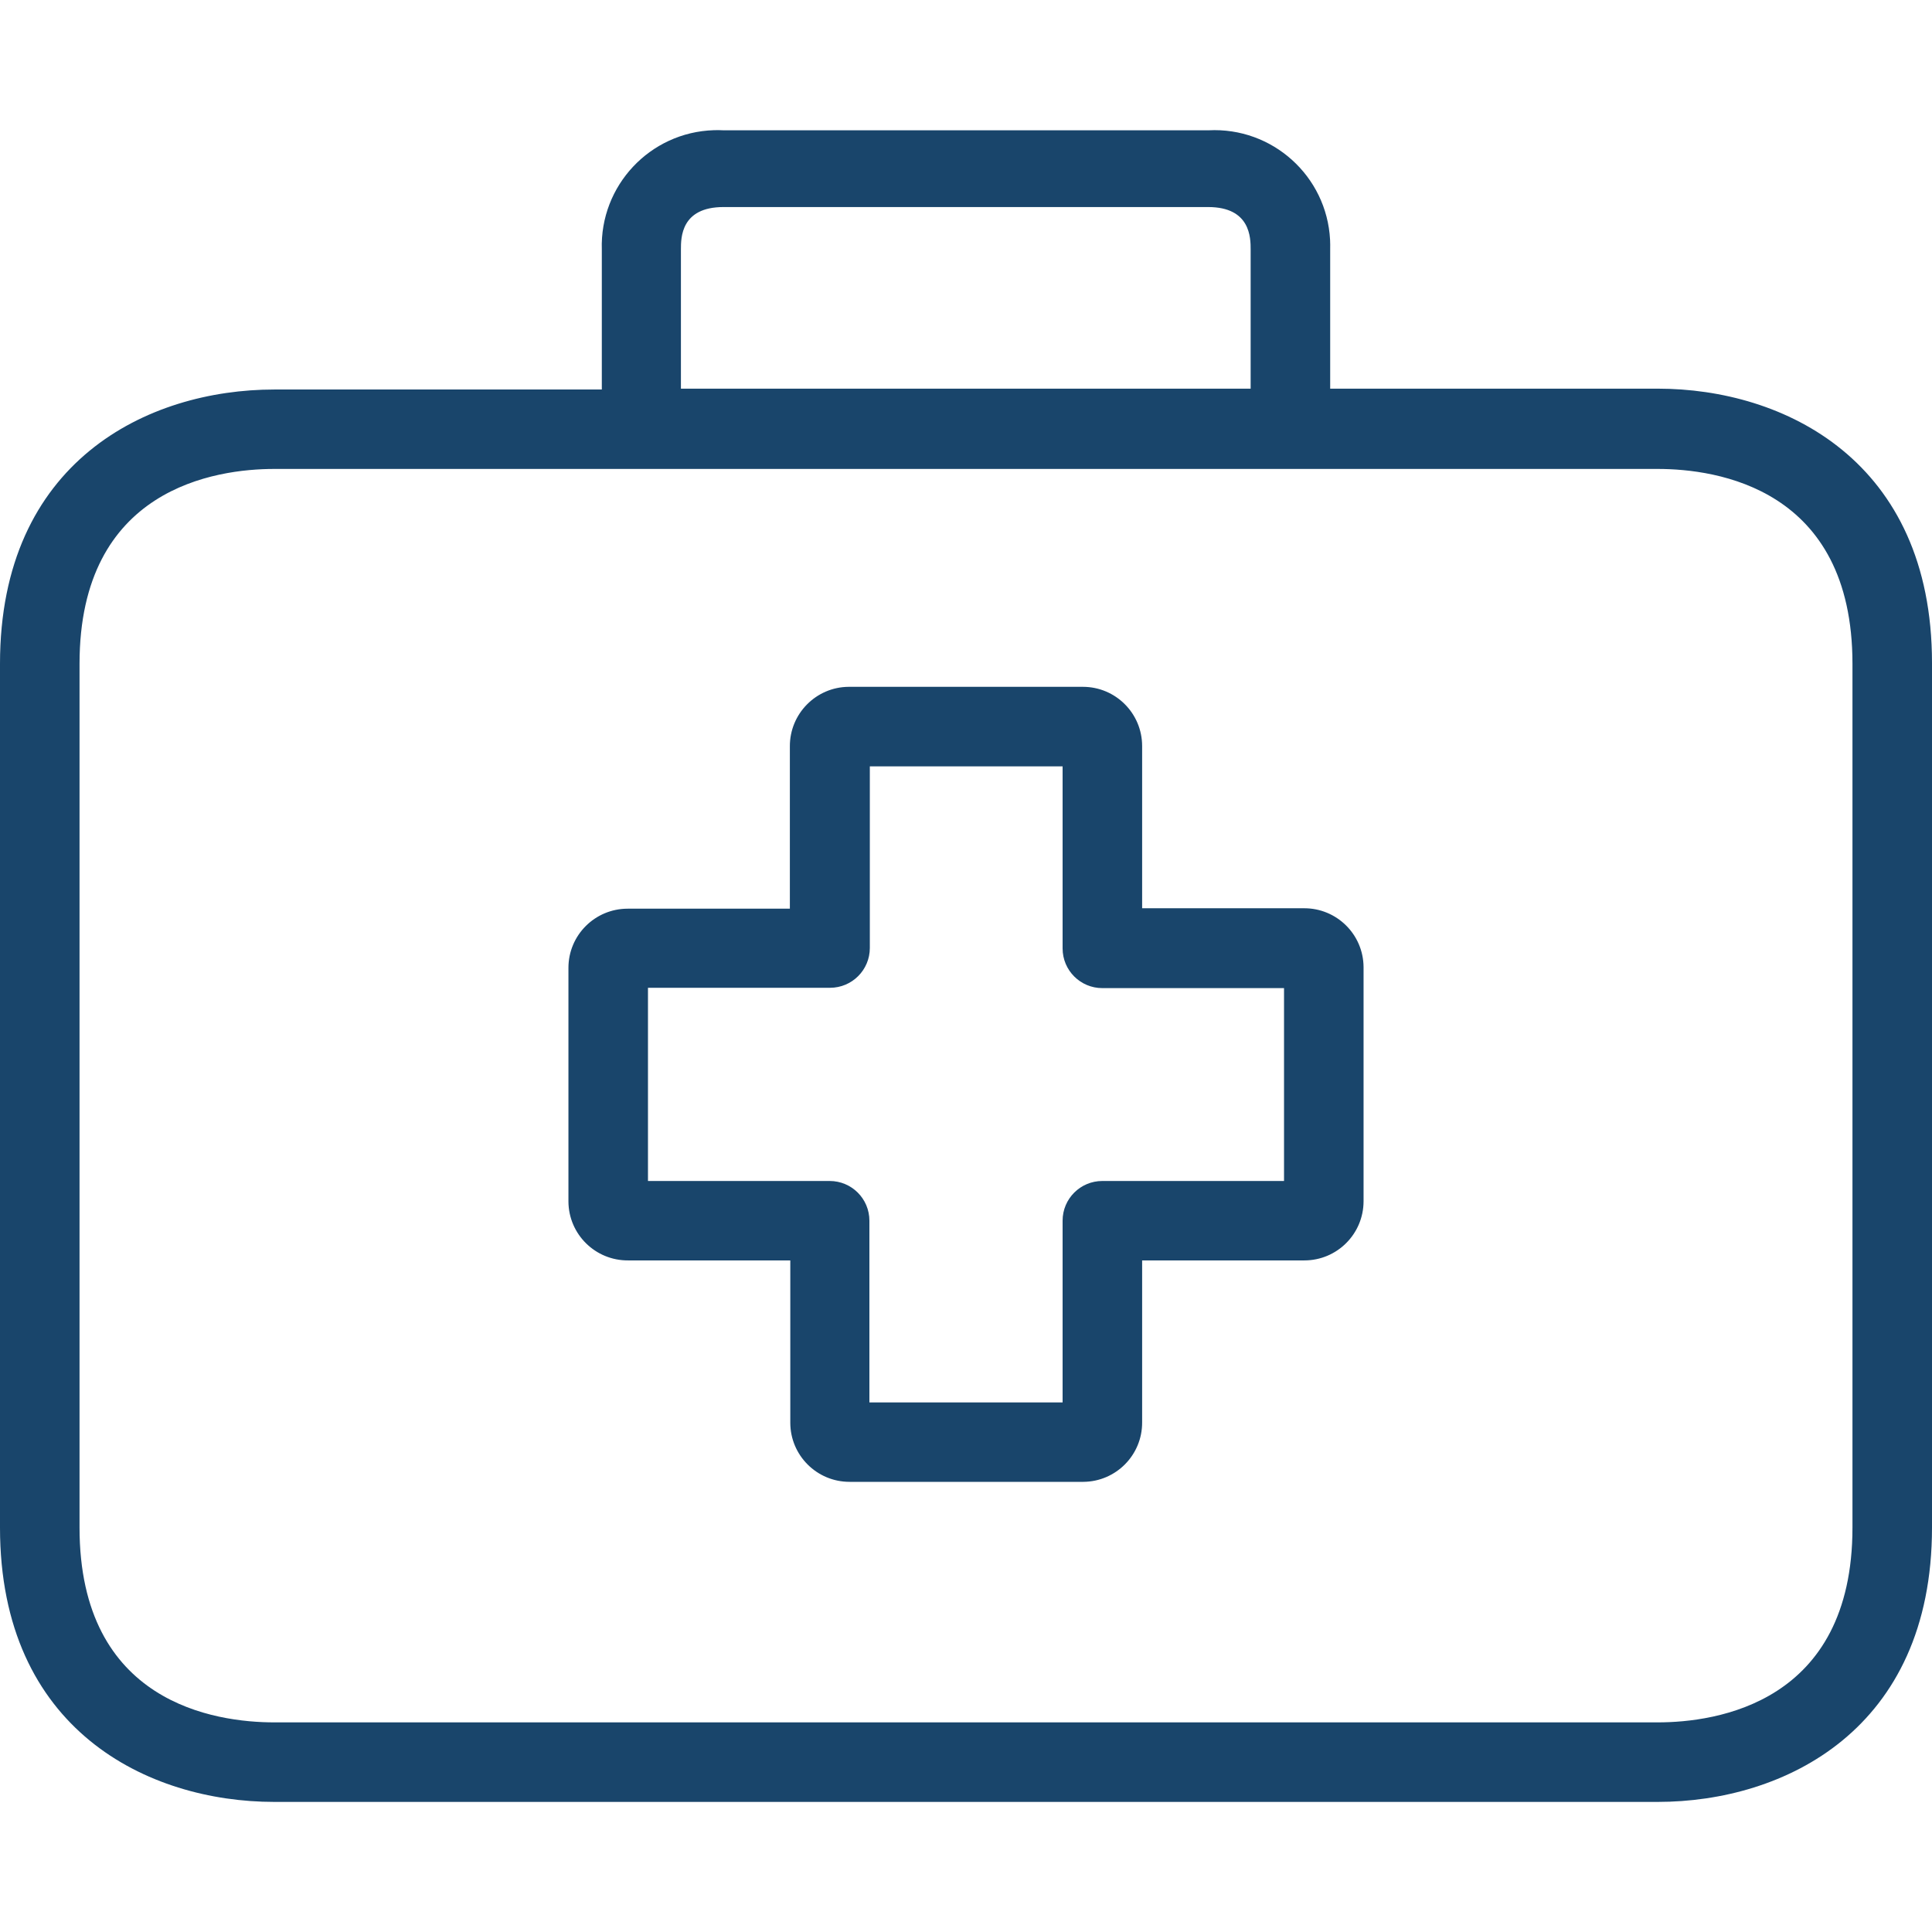 <svg width="18" height="18" viewBox="0 0 18 18" fill="none" xmlns="http://www.w3.org/2000/svg">
<path d="M5.848 8.466C5.849 8.466 5.851 8.466 5.852 8.466H7.359V6.955C7.357 6.65 7.603 6.401 7.907 6.399C7.909 6.399 7.91 6.399 7.911 6.399H10.089C10.394 6.399 10.641 6.646 10.641 6.951V8.462H12.148C12.453 8.46 12.702 8.705 12.704 9.01C12.704 9.013 12.704 9.015 12.704 9.017V11.191C12.704 11.496 12.457 11.743 12.152 11.743H10.641V13.251C10.643 13.556 10.397 13.804 10.093 13.806C10.091 13.806 10.09 13.806 10.089 13.806H7.915C7.61 13.806 7.363 13.559 7.363 13.255V11.743H5.852C5.547 11.745 5.298 11.5 5.296 11.195C5.296 11.194 5.296 11.193 5.296 11.191V9.017C5.296 8.713 5.543 8.466 5.848 8.466ZM6.037 11.003H7.73C7.934 11.003 8.1 11.168 8.1 11.373V13.066H9.9V11.373C9.9 11.168 10.066 11.003 10.27 11.003H11.963V9.206H10.27C10.066 9.206 9.9 9.041 9.9 8.836V7.14H8.104V8.832C8.104 9.037 7.938 9.203 7.733 9.203H6.037V11.003Z" fill="#19456B"/>
<path d="M2.556 3.629H5.607V2.325C5.588 1.73 6.055 1.232 6.65 1.213C6.68 1.212 6.71 1.212 6.741 1.214H11.259C11.854 1.183 12.361 1.64 12.392 2.234C12.393 2.264 12.394 2.295 12.393 2.325V3.621H15.444C16.622 3.621 18 4.292 18 6.177V14.232C18 16.117 16.622 16.788 15.444 16.788H2.556C1.378 16.788 -2.93167e-07 16.117 -2.93167e-07 14.232V6.184C-2.93167e-07 4.299 1.374 3.629 2.556 3.629ZM11.652 2.325C11.652 2.218 11.652 1.929 11.256 1.929H6.741C6.344 1.929 6.344 2.214 6.344 2.325V3.621H11.652V2.325ZM0.741 14.232C0.741 15.869 2.007 16.047 2.556 16.047H15.444C15.989 16.047 17.259 15.869 17.259 14.232V6.184C17.259 4.547 15.993 4.369 15.444 4.369H2.556C2.011 4.369 0.741 4.547 0.741 6.184V14.232V14.232Z" fill="#19456B"/>
</svg>
